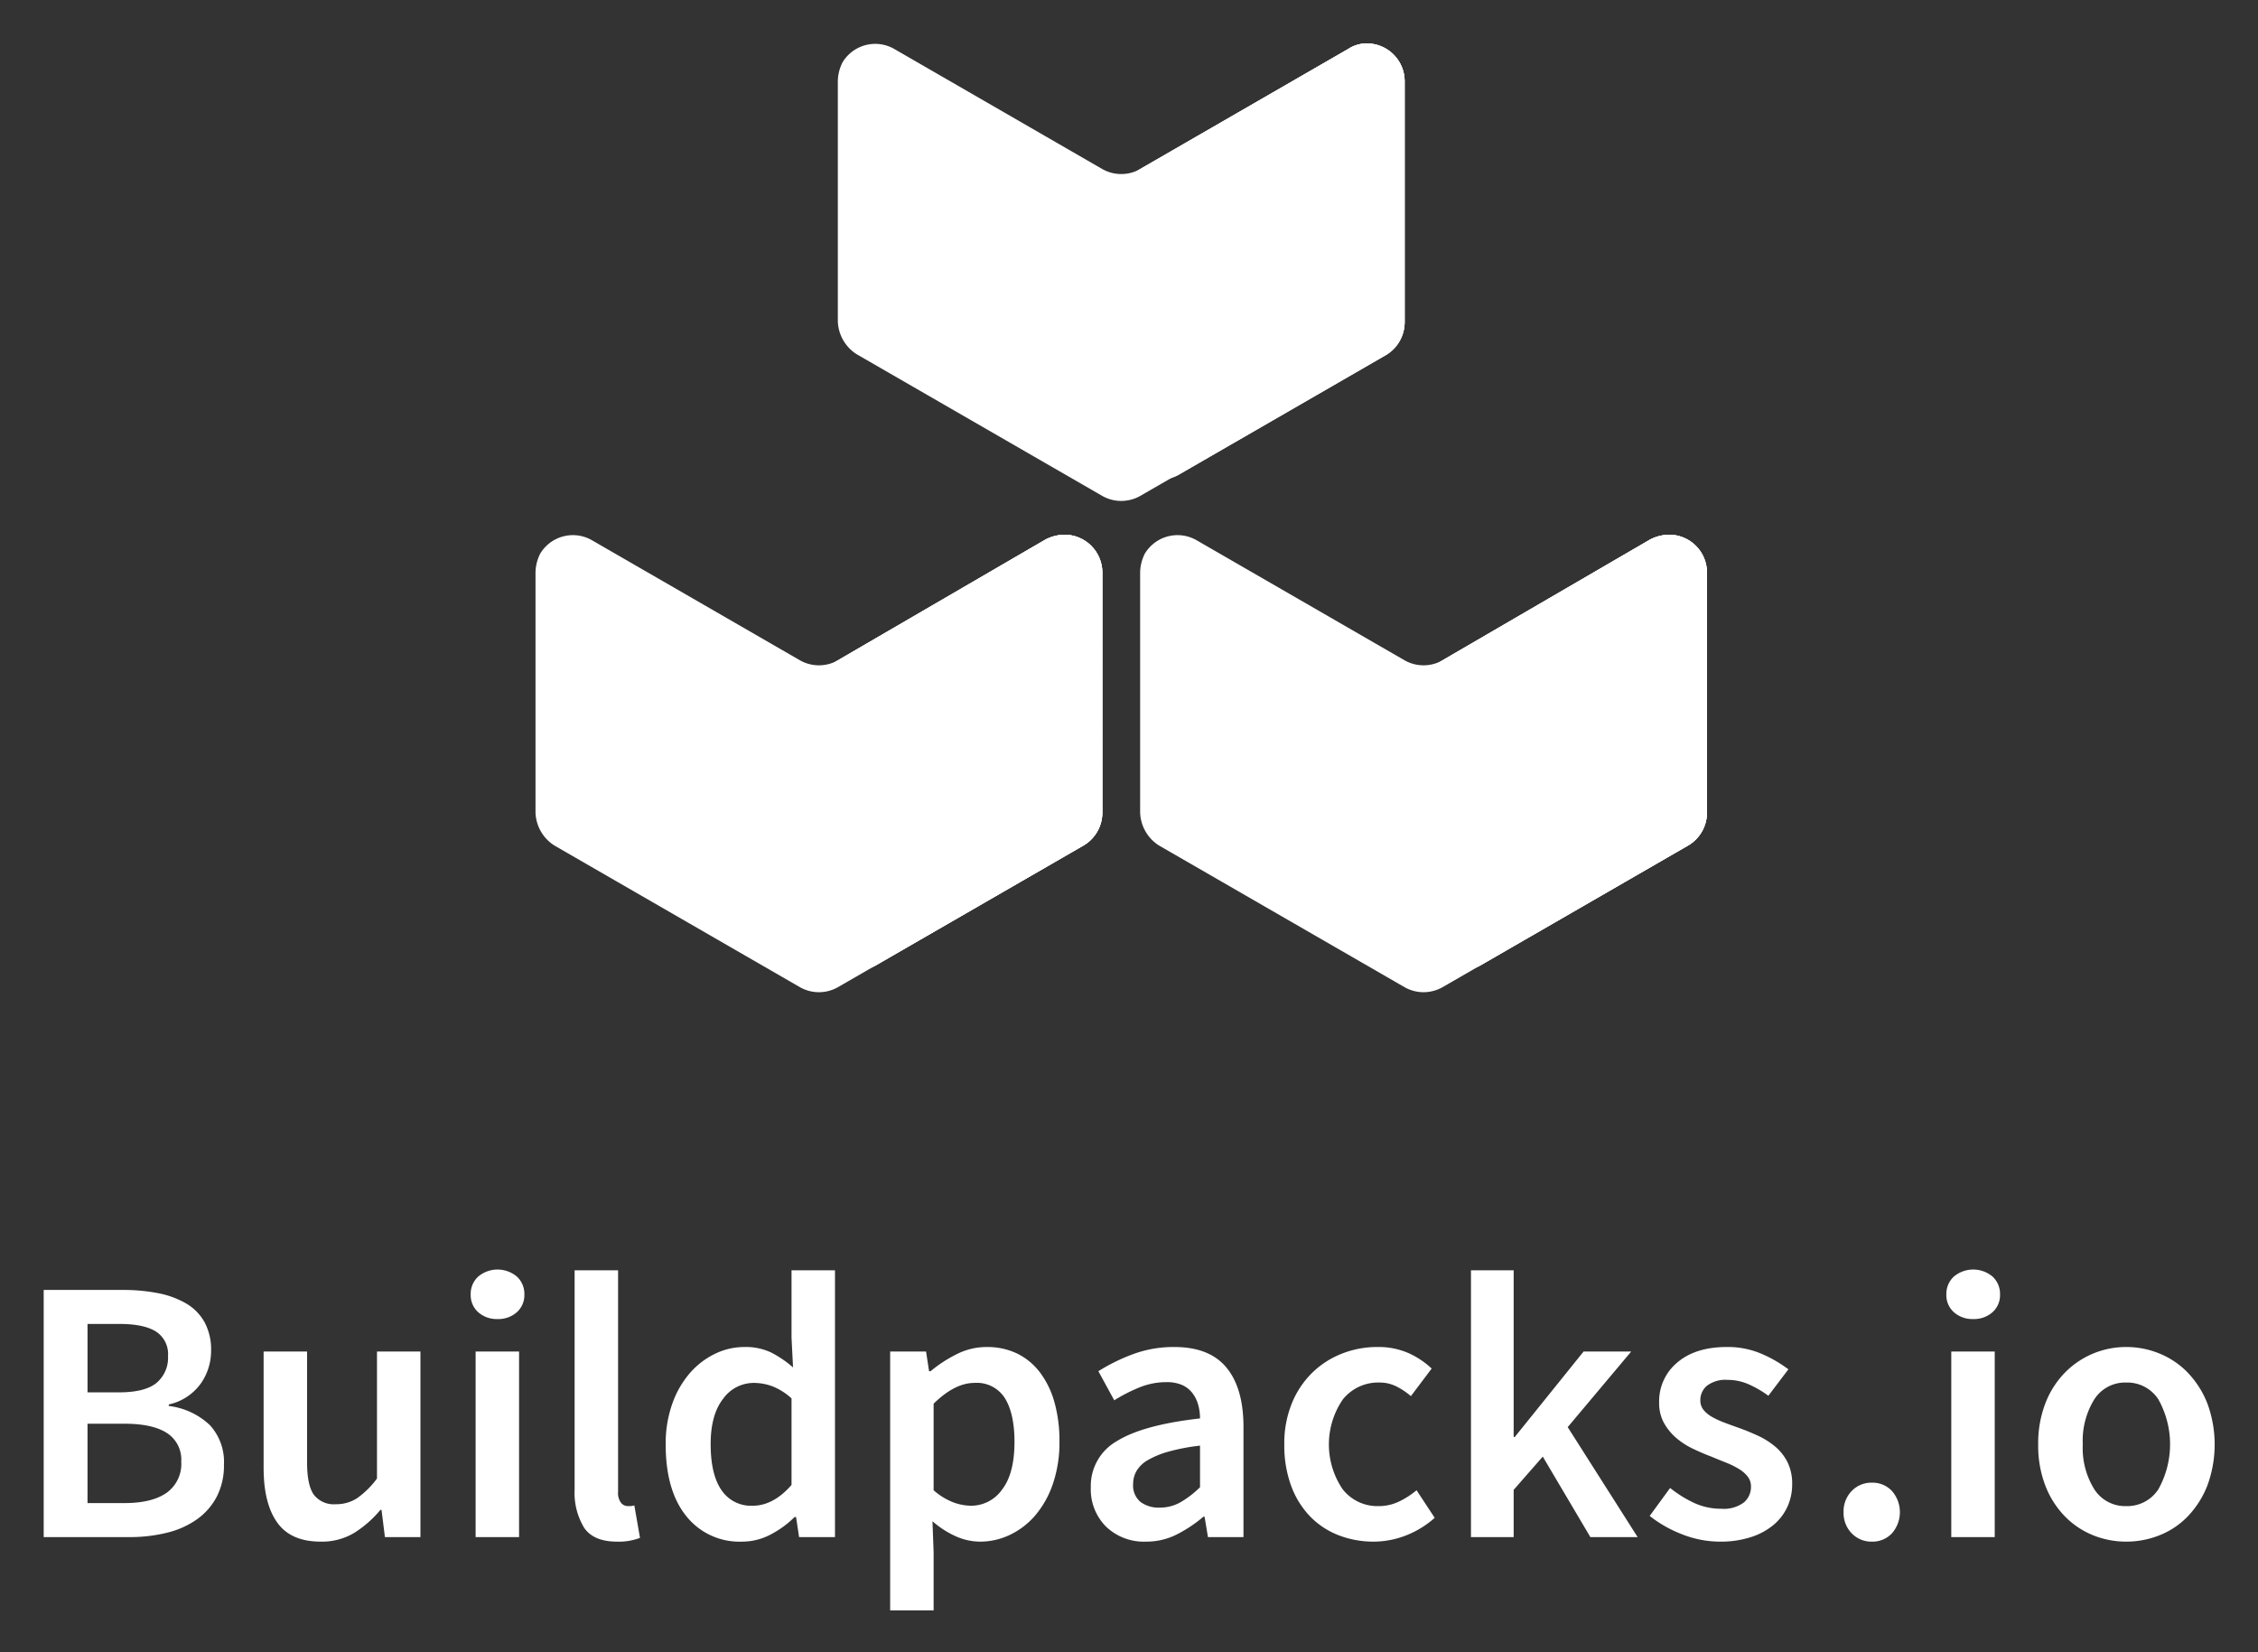<svg xmlns="http://www.w3.org/2000/svg" role="img" viewBox="-0.71 -2.71 426.92 312.42"><rect x="-0.71" y="-2.71" width="426.92" height="312.42" fill="#333333" stroke="none"/><defs><clipPath id="clip-path"><path d="M268.441 128.213v45.37a7.166 7.166 0 007.145 7.144 8.13 8.13 0 003.573-.893l39.296-22.685a7.204 7.204 0 003.572-6.251v-45.37a7.166 7.166 0 00-7.144-7.144 8.13 8.13 0 00-3.573.893l-39.296 22.863a7.134 7.134 0 00-3.573 6.073z" class="cls-1"/></clipPath><clipPath id="clip-path-2"><path d="M254.152 6.573l-39.296 22.685a7.204 7.204 0 00-3.573 6.251v45.37a7.166 7.166 0 007.145 7.145A8.13 8.13 0 00222 87.13l39.297-22.685a7.204 7.204 0 003.572-6.252V12.646a7.166 7.166 0 00-7.145-7.145 6.44 6.44 0 00-3.572 1.072z" class="cls-1"/></clipPath><clipPath id="clip-path-3"><path d="M154.125 128.213v45.37a7.166 7.166 0 007.145 7.144 8.13 8.13 0 003.572-.893l39.296-22.685a7.204 7.204 0 003.573-6.251v-45.37a7.166 7.166 0 00-7.145-7.144 8.13 8.13 0 00-3.572.893l-39.297 22.863a7.134 7.134 0 00-3.572 6.073z" class="cls-1"/></clipPath><style>.cls-1{fill:#fff}.cls-2{isolation:isolate}</style></defs><g class="cls-2"><path d="M7.551 241.173h14.933a34.17 34.17 0 016.68.608 16.942 16.942 0 015.287 1.929 9.422 9.422 0 013.5 3.537 10.903 10.903 0 011.251 5.43 10.748 10.748 0 01-1.964 6.215 10.11 10.11 0 01-6.038 3.93v.286a13.67 13.67 0 017.752 3.607 10.246 10.246 0 012.68 7.467 12.847 12.847 0 01-1.358 6.073 12.236 12.236 0 01-3.75 4.287 16.538 16.538 0 01-5.681 2.537 29.414 29.414 0 01-7.145.821H7.551zm14.218 19.363q4.93 0 7.11-1.786a6.188 6.188 0 002.178-5.074 5.06 5.06 0 00-2.286-4.643q-2.288-1.43-6.86-1.43H15.84v12.933zm1.072 20.933q5.144 0 7.93-1.928a6.717 6.717 0 002.787-5.931 5.968 5.968 0 00-2.715-5.394q-2.716-1.75-8.002-1.75h-7.002v15.003zm26.292-28.65h8.216v20.935q0 4.357 1.286 6.144a4.755 4.755 0 004.144 1.786 7.215 7.215 0 004.037-1.143 16.496 16.496 0 003.751-3.715v-24.007h8.216V287.9h-6.716l-.642-5.145h-.215a20.588 20.588 0 01-4.966 4.359 11.853 11.853 0 01-6.323 1.643q-5.645 0-8.216-3.608-2.572-3.606-2.572-10.324zm44.227-6.145a5.24 5.24 0 01-3.645-1.286 4.3 4.3 0 01-1.429-3.357 4.417 4.417 0 011.43-3.395 5.685 5.685 0 017.287 0 4.422 4.422 0 011.429 3.395 4.305 4.305 0 01-1.43 3.357 5.242 5.242 0 01-3.643 1.286zm-4.145 6.145h8.216V287.9h-8.216zm18.719-15.361h8.216v41.868a3.054 3.054 0 00.572 2.108 1.664 1.664 0 001.214.608h.536a2.98 2.98 0 00.75-.144l1.072 6.145a11.105 11.105 0 01-4.358.714q-4.43 0-6.216-2.643a12.728 12.728 0 01-1.786-7.216zm17.218 32.937a22.4 22.4 0 011.25-7.716 17.959 17.959 0 013.323-5.788 14.845 14.845 0 014.75-3.643 12.656 12.656 0 015.538-1.286 11.28 11.28 0 015.073 1.036 20.398 20.398 0 014.144 2.822l-.286-5.645v-12.717h8.217V287.9h-6.788l-.572-3.787h-.285a18.554 18.554 0 01-4.502 3.287 11.48 11.48 0 01-5.43 1.357 12.828 12.828 0 01-10.538-4.823q-3.895-4.822-3.894-13.539zm8.503-.071q0 5.717 2.036 8.68a6.707 6.707 0 005.894 2.966q3.928 0 7.359-3.93v-16.362a11.65 11.65 0 00-3.608-2.286 10.195 10.195 0 00-3.536-.642 7.118 7.118 0 00-5.788 3q-2.358 3-2.357 8.574zm42.153 20.434v11.003h-8.216V252.82h6.788l.57 3.716h.287a25.082 25.082 0 014.93-3.216 12.476 12.476 0 015.644-1.357 13.016 13.016 0 015.823 1.25 12.093 12.093 0 014.323 3.608 16.849 16.849 0 012.715 5.644 27.073 27.073 0 01.928 7.36 24.061 24.061 0 01-1.25 8.038 18.244 18.244 0 01-3.322 5.93 14.512 14.512 0 01-4.787 3.68 13.04 13.04 0 01-5.645 1.285 11.338 11.338 0 01-4.572-1 17.471 17.471 0 01-4.43-2.858zm0-11.717a12.273 12.273 0 003.716 2.286 9.931 9.931 0 003.358.643 7.154 7.154 0 005.858-3.037q2.358-3.035 2.358-9.038 0-5.287-1.786-8.217a6.263 6.263 0 00-5.787-2.928q-3.716 0-7.717 3.93zm29.723-.571a9.716 9.716 0 014.93-8.717q4.929-3.072 15.717-4.288a9.513 9.513 0 00-.355-2.607 6.509 6.509 0 00-1.107-2.216 5.065 5.065 0 00-1.93-1.5 7.18 7.18 0 00-2.965-.536 13.465 13.465 0 00-5.11 1.001 30.878 30.878 0 00-4.75 2.429l-3.001-5.501a35.55 35.55 0 016.537-3.216 22.055 22.055 0 017.824-1.357q6.645 0 9.86 3.894 3.216 3.895 3.214 11.253V287.9h-6.715l-.644-3.858h-.213a25.775 25.775 0 01-5.037 3.358 12.716 12.716 0 01-5.824 1.357 10.336 10.336 0 01-7.537-2.822 9.953 9.953 0 01-2.894-7.466zm8.002-.644a4.052 4.052 0 001.394 3.43 5.745 5.745 0 003.607 1.07 7.893 7.893 0 003.93-1 18.459 18.459 0 003.715-2.857v-7.859a37.463 37.463 0 00-6 1.143 16.57 16.57 0 00-3.895 1.607 5.792 5.792 0 00-2.108 2.037 4.866 4.866 0 00-.643 2.429zm28.579-7.431a20.089 20.089 0 011.429-7.788 17.112 17.112 0 013.858-5.787 16.79 16.79 0 015.609-3.607 18.097 18.097 0 016.68-1.251 14.048 14.048 0 015.966 1.178 15.804 15.804 0 014.322 2.895l-3.93 5.215a13.267 13.267 0 00-2.857-1.893 7.081 7.081 0 00-3.072-.679 8.58 8.58 0 00-6.93 3.179 15.08 15.08 0 00-.037 17.005 8.327 8.327 0 006.752 3.18 8.873 8.873 0 003.966-.894 15.574 15.574 0 003.25-2.107l3.43 5.215a17.804 17.804 0 01-5.501 3.358 16.766 16.766 0 01-6.002 1.143 18.195 18.195 0 01-6.681-1.214 15.042 15.042 0 01-5.394-3.573 16.507 16.507 0 01-3.572-5.787 22.066 22.066 0 01-1.286-7.788zm35.294-32.937h8.073v31.508h.215l13.003-16.147h9.003l-12.004 14.29 13.219 20.791h-8.932l-9.002-15.219-5.502 6.288v8.931h-8.073zm37.652 41.154a22.225 22.225 0 004.68 2.893 12.203 12.203 0 005.037 1.037 6.323 6.323 0 004.215-1.18 3.84 3.84 0 001.357-3.036 2.99 2.99 0 00-.642-1.894 6.186 6.186 0 00-1.715-1.464 16.546 16.546 0 00-2.429-1.18q-1.36-.534-2.716-1.107-1.713-.643-3.5-1.5a14.038 14.038 0 01-3.18-2.072 10.451 10.451 0 01-2.286-2.822 7.744 7.744 0 01-.893-3.823 9.5 9.5 0 013.43-7.573q3.429-2.928 9.36-2.93a16.188 16.188 0 016.572 1.287 24.508 24.508 0 015.074 2.93l-3.788 5a19.676 19.676 0 00-3.75-2.178 9.878 9.878 0 00-3.966-.823 5.762 5.762 0 00-3.894 1.108 3.528 3.528 0 00-1.25 2.75 2.801 2.801 0 00.608 1.823 5.586 5.586 0 001.607 1.321 16.112 16.112 0 002.322 1.073q1.32.5 2.75 1 1.786.643 3.572 1.464a14.69 14.69 0 013.251 2.037 9.335 9.335 0 012.359 2.964 9.112 9.112 0 01.892 4.18 10.156 10.156 0 01-.892 4.251 9.818 9.818 0 01-2.609 3.43 12.69 12.69 0 01-4.287 2.322 18.498 18.498 0 01-5.858.857 19.45 19.45 0 01-7.18-1.393 23.22 23.22 0 01-6.11-3.465z" class="cls-1"/></g><g class="cls-2"><path d="M347.856 283.184a5.49 5.49 0 011.536-4 5.131 5.131 0 013.823-1.572 5.016 5.016 0 013.787 1.571 6.086 6.086 0 010 8.002 5.013 5.013 0 01-3.787 1.572 5.128 5.128 0 01-3.823-1.572 5.483 5.483 0 01-1.536-4zm24.506-36.51a5.239 5.239 0 01-3.644-1.286 4.301 4.301 0 01-1.428-3.357 4.419 4.419 0 011.428-3.395 5.686 5.686 0 017.289 0 4.422 4.422 0 011.428 3.395 4.304 4.304 0 01-1.428 3.357 5.245 5.245 0 01-3.645 1.286zm-4.144 6.145h8.217V287.9h-8.217zm16.433 17.576a21.027 21.027 0 011.357-7.788 17.073 17.073 0 013.68-5.787 16.187 16.187 0 0111.61-4.858 16.463 16.463 0 016.323 1.25 15.649 15.649 0 015.323 3.608 17.865 17.865 0 013.68 5.787 22.46 22.46 0 010 15.576 17.865 17.865 0 01-3.68 5.787 15.202 15.202 0 01-5.323 3.573 16.877 16.877 0 01-6.322 1.214 16.608 16.608 0 01-6.289-1.214 15.627 15.627 0 01-5.322-3.573 17.073 17.073 0 01-3.68-5.787 21.017 21.017 0 01-1.357-7.788zm8.43 0a14.722 14.722 0 002.18 8.467 6.925 6.925 0 006.038 3.18 7.011 7.011 0 006.072-3.18 17.427 17.427 0 000-17.005 7.015 7.015 0 00-6.072-3.179 6.928 6.928 0 00-6.039 3.179 14.867 14.867 0 00-2.178 8.538z" class="cls-1"/></g><path d="M264.87 122.14l-39.297-22.685a7.217 7.217 0 00-9.824 2.5 8.13 8.13 0 00-.893 3.573v45.37a7.67 7.67 0 003.572 6.251l46.441 26.793a7.273 7.273 0 007.145 0l46.44-26.793a7.204 7.204 0 003.573-6.251v-45.37a7.166 7.166 0 00-7.144-7.144 8.13 8.13 0 00-3.573.893l-39.296 22.863a7.273 7.273 0 01-7.145 0z" class="cls-1"/><path d="M268.441 128.213v45.37a7.166 7.166 0 007.145 7.144 8.13 8.13 0 003.573-.893l39.296-22.685a7.204 7.204 0 003.572-6.251v-45.37a7.166 7.166 0 00-7.144-7.144 8.13 8.13 0 00-3.573.893l-39.296 22.863a7.134 7.134 0 00-3.573 6.073z" class="cls-1"/><g clip-path="url(#clip-path)"><rect width="53.586" x="268.441" y="98.384" class="cls-1"/><path d="M268.441 98.384h53.586v1.445h-53.586z" class="cls-1"/><path d="M268.441 99.828h53.586v1.445h-53.586zm0 1.445h53.586v1.445h-53.586z" class="cls-1"/><path d="M268.441 102.717h53.586v1.445h-53.586zm0 1.445h53.586v1.445h-53.586zm0 1.445h53.586v1.445h-53.586z" class="cls-1"/><path d="M268.441 107.051h53.586v1.445h-53.586zm0 1.445h53.586v1.445h-53.586zm0 1.445h53.586v1.445h-53.586z" class="cls-1"/><path d="M268.441 111.385h53.586v1.445h-53.586zm0 1.445h53.586v1.445h-53.586z" class="cls-1"/><path d="M268.441 114.274h53.586v1.445h-53.586zm0 1.445h53.586v1.445h-53.586zm0 1.445h53.586v1.445h-53.586z" class="cls-1"/><path d="M268.441 118.608h53.586v1.445h-53.586zm0 1.445h53.586v1.445h-53.586zm0 1.445h53.586v1.445h-53.586z" class="cls-1"/><path d="M268.441 122.942h53.586v1.445h-53.586zm0 1.445h53.586v1.445h-53.586z" class="cls-1"/><path d="M268.441 125.831h53.586v1.445h-53.586zm0 1.445h53.586v1.445h-53.586zm0 1.445h53.586v1.445h-53.586z" class="cls-1"/><path d="M268.441 130.165h53.586v1.445h-53.586zm0 1.445h53.586v1.445h-53.586zm0 1.445h53.586v1.445h-53.586z" class="cls-1"/><path d="M268.441 134.499h53.586v1.445h-53.586zm0 1.445h53.586v1.445h-53.586z" class="cls-1"/><path d="M268.441 137.388h53.586v1.445h-53.586zm0 1.445h53.586v1.445h-53.586zm0 1.445h53.586v1.445h-53.586z" class="cls-1"/><path d="M268.441 141.722h53.586v1.445h-53.586zm0 1.445h53.586v1.445h-53.586zm0 1.445h53.586v1.445h-53.586z" class="cls-1"/><path d="M268.441 146.056h53.586v1.445h-53.586zm0 1.445h53.586v1.445h-53.586z" class="cls-1"/><path d="M268.441 148.945h53.586v1.445h-53.586zm0 1.445h53.586v1.445h-53.586zm0 1.445h53.586v1.445h-53.586z" class="cls-1"/><path d="M268.441 153.279h53.586v1.445h-53.586zm0 1.445h53.586v1.445h-53.586z" class="cls-1"/><path d="M268.441 156.168h53.586v1.445h-53.586zm0 1.445h53.586v1.445h-53.586zm0 1.445h53.586v1.445h-53.586z" class="cls-1"/><path d="M268.441 160.502h53.586v1.445h-53.586zm0 1.445h53.586v1.445h-53.586zm0 1.445h53.586v1.445h-53.586z" class="cls-1"/><path d="M268.441 164.836h53.586v1.445h-53.586zm0 1.445h53.586v1.445h-53.586zm0 1.445h53.586v1.445h-53.586z" class="cls-1"/><path d="M268.441 169.17h53.586v1.445h-53.586zm0 1.445h53.586v1.445h-53.586z" class="cls-1"/><path d="M268.441 172.059h53.586v1.445h-53.586zm0 1.445h53.586v1.445h-53.586zm0 1.445h53.586v1.445h-53.586z" class="cls-1"/><path d="M268.441 176.393h53.586v1.445h-53.586zm0 1.445h53.586v1.445h-53.586z" class="cls-1"/><path d="M268.441 179.282h53.586v1.445h-53.586z" class="cls-1"/></g><path d="M254.152 6.573l-39.296 22.685a7.273 7.273 0 01-7.145 0L168.415 6.573a7.217 7.217 0 00-9.825 2.5 8.13 8.13 0 00-.893 3.573v45.37a7.67 7.67 0 003.573 6.251l46.44 26.793a7.273 7.273 0 007.146 0l46.44-26.793a7.204 7.204 0 003.573-6.251v-45.37a7.166 7.166 0 00-7.145-7.145 6.44 6.44 0 00-3.572 1.072z" class="cls-1"/><path d="M254.152 6.573l-39.296 22.685a7.204 7.204 0 00-3.573 6.251v45.37a7.166 7.166 0 007.145 7.145A8.13 8.13 0 00222 87.13l39.297-22.685a7.204 7.204 0 003.572-6.252V12.646a7.166 7.166 0 00-7.145-7.145 6.44 6.44 0 00-3.572 1.072z" class="cls-1"/><g clip-path="url(#clip-path-2)"><rect width="53.586" x="211.283" y="5.501" class="cls-1"/><path d="M211.283 5.501h53.586v1.446h-53.586zm0 1.446h53.586v1.446h-53.586zm0 1.446h53.586v1.446h-53.586zm0 1.446h53.586v1.446h-53.586zm0 1.446h53.586v1.446h-53.586zm0 1.446h53.586v1.446h-53.586z" class="cls-1"/><path d="M211.283 14.176h53.586v1.446h-53.586zm0 1.446h53.586v1.446h-53.586zm0 1.446h53.586v1.446h-53.586z" class="cls-1"/><path d="M211.283 18.514h53.586v1.446h-53.586zm0 1.446h53.586v1.446h-53.586z" class="cls-1"/><path d="M211.283 21.406h53.586v1.446h-53.586z" class="cls-1"/><path d="M211.283 22.851h53.586v1.446h-53.586zm0 1.446h53.586v1.446h-53.586z" class="cls-1"/><path d="M211.283 25.743h53.586v1.446h-53.586zm0 1.446h53.586v1.446h-53.586zm0 1.446h53.586v1.446h-53.586z" class="cls-1"/><path d="M211.283 30.081h53.586v1.446h-53.586z" class="cls-1"/><path d="M211.283 31.526h53.586v1.446h-53.586zm0 1.446h53.586v1.446h-53.586zm0 1.446h53.586v1.446h-53.586zm0 1.446h53.586v1.446h-53.586zm0 1.446h53.586v1.446h-53.586zm0 1.446h53.586v1.446h-53.586z" class="cls-1"/><path d="M211.283 40.201h53.586v1.446h-53.586zm0 1.446h53.586v1.446h-53.586zm0 1.446h53.586v1.446h-53.586zm0 1.446h53.586v1.446h-53.586zm0 1.446h53.586v1.446h-53.586zm0 1.446h53.586v1.446h-53.586z" class="cls-1"/><path d="M211.283 48.876h53.586v1.446h-53.586zm0 1.446h53.586v1.446h-53.586zm0 1.446h53.586v1.446h-53.586zm0 1.446h53.586v1.446h-53.586zm0 1.446h53.586v1.446h-53.586zm0 1.446h53.586v1.446h-53.586z" class="cls-1"/><path d="M211.283 57.551h53.586v1.446h-53.586zm0 1.446h53.586v1.446h-53.586zm0 1.446h53.586v1.446h-53.586zm0 1.446h53.586v1.446h-53.586zm0 1.446h53.586v1.446h-53.586zm0 1.446h53.586v1.446h-53.586z" class="cls-1"/><path d="M211.283 66.226h53.586v1.446h-53.586zm0 1.446h53.586v1.446h-53.586zm0 1.446h53.586v1.446h-53.586zm0 1.446h53.586v1.446h-53.586zm0 1.446h53.586v1.446h-53.586zm0 1.446h53.586v1.446h-53.586z" class="cls-1"/><path d="M211.283 74.901h53.586v1.446h-53.586zm0 1.446h53.586v1.446h-53.586zm0 1.446h53.586v1.446h-53.586zm0 1.446h53.586v1.446h-53.586zm0 1.446h53.586v1.446h-53.586zm0 1.446h53.586v1.446h-53.586z" class="cls-1"/><path d="M211.283 83.576h53.586v1.446h-53.586zm0 1.446h53.586v1.446h-53.586zm0 1.446h53.586v1.446h-53.586zm0 1.446h53.586v.11h-53.586z" class="cls-1"/></g><path d="M150.553 122.14l-39.297-22.685a7.217 7.217 0 00-9.824 2.5 8.13 8.13 0 00-.893 3.573v45.37a7.67 7.67 0 003.573 6.251l46.44 26.793a7.273 7.273 0 007.145 0l46.441-26.793a7.204 7.204 0 003.573-6.251v-45.37a7.166 7.166 0 00-7.145-7.144 8.13 8.13 0 00-3.572.893l-39.297 22.863a7.273 7.273 0 01-7.144 0z" class="cls-1"/><path d="M154.125 128.213v45.37a7.166 7.166 0 007.145 7.144 8.13 8.13 0 003.572-.893l39.296-22.685a7.204 7.204 0 003.573-6.251v-45.37a7.166 7.166 0 00-7.145-7.144 8.13 8.13 0 00-3.572.893l-39.297 22.863a7.134 7.134 0 00-3.572 6.073z" class="cls-1"/><g clip-path="url(#clip-path-3)"><rect width="53.586" x="154.125" y="98.384" class="cls-1"/><path d="M154.125 98.384h53.586v1.445h-53.586z" class="cls-1"/><path d="M154.125 99.828h53.586v1.445h-53.586zm0 1.445h53.586v1.445h-53.586z" class="cls-1"/><path d="M154.125 102.717h53.586v1.445h-53.586zm0 1.445h53.586v1.445h-53.586zm0 1.445h53.586v1.445h-53.586z" class="cls-1"/><path d="M154.125 107.051h53.586v1.445h-53.586zm0 1.445h53.586v1.445h-53.586zm0 1.445h53.586v1.445h-53.586z" class="cls-1"/><path d="M154.125 111.385h53.586v1.445h-53.586zm0 1.445h53.586v1.445h-53.586z" class="cls-1"/><path d="M154.125 114.274h53.586v1.445h-53.586zm0 1.445h53.586v1.445h-53.586zm0 1.445h53.586v1.445h-53.586z" class="cls-1"/><path d="M154.125 118.608h53.586v1.445h-53.586zm0 1.445h53.586v1.445h-53.586zm0 1.445h53.586v1.445h-53.586z" class="cls-1"/><path d="M154.125 122.942h53.586v1.445h-53.586zm0 1.445h53.586v1.445h-53.586z" class="cls-1"/><path d="M154.125 125.831h53.586v1.445h-53.586zm0 1.445h53.586v1.445h-53.586zm0 1.445h53.586v1.445h-53.586z" class="cls-1"/><path d="M154.125 130.165h53.586v1.445h-53.586zm0 1.445h53.586v1.445h-53.586zm0 1.445h53.586v1.445h-53.586z" class="cls-1"/><path d="M154.125 134.499h53.586v1.445h-53.586zm0 1.445h53.586v1.445h-53.586z" class="cls-1"/><path d="M154.125 137.388h53.586v1.445h-53.586zm0 1.445h53.586v1.445h-53.586zm0 1.445h53.586v1.445h-53.586z" class="cls-1"/><path d="M154.125 141.722h53.586v1.445h-53.586zm0 1.445h53.586v1.445h-53.586zm0 1.445h53.586v1.445h-53.586z" class="cls-1"/><path d="M154.125 146.056h53.586v1.445h-53.586zm0 1.445h53.586v1.445h-53.586z" class="cls-1"/><path d="M154.125 148.945h53.586v1.445h-53.586zm0 1.445h53.586v1.445h-53.586zm0 1.445h53.586v1.445h-53.586z" class="cls-1"/><path d="M154.125 153.279h53.586v1.445h-53.586zm0 1.445h53.586v1.445h-53.586z" class="cls-1"/><path d="M154.125 156.168h53.586v1.445h-53.586zm0 1.445h53.586v1.445h-53.586zm0 1.445h53.586v1.445h-53.586z" class="cls-1"/><path d="M154.125 160.502h53.586v1.445h-53.586zm0 1.445h53.586v1.445h-53.586zm0 1.445h53.586v1.445h-53.586z" class="cls-1"/><path d="M154.125 164.836h53.586v1.445h-53.586zm0 1.445h53.586v1.445h-53.586zm0 1.445h53.586v1.445h-53.586z" class="cls-1"/><path d="M154.125 169.17h53.586v1.445h-53.586zm0 1.445h53.586v1.445h-53.586z" class="cls-1"/><path d="M154.125 172.059h53.586v1.445h-53.586zm0 1.445h53.586v1.445h-53.586zm0 1.445h53.586v1.445h-53.586z" class="cls-1"/><path d="M154.125 176.393h53.586v1.445h-53.586zm0 1.445h53.586v1.445h-53.586z" class="cls-1"/><path d="M154.125 179.282h53.586v1.445h-53.586z" class="cls-1"/></g></svg>